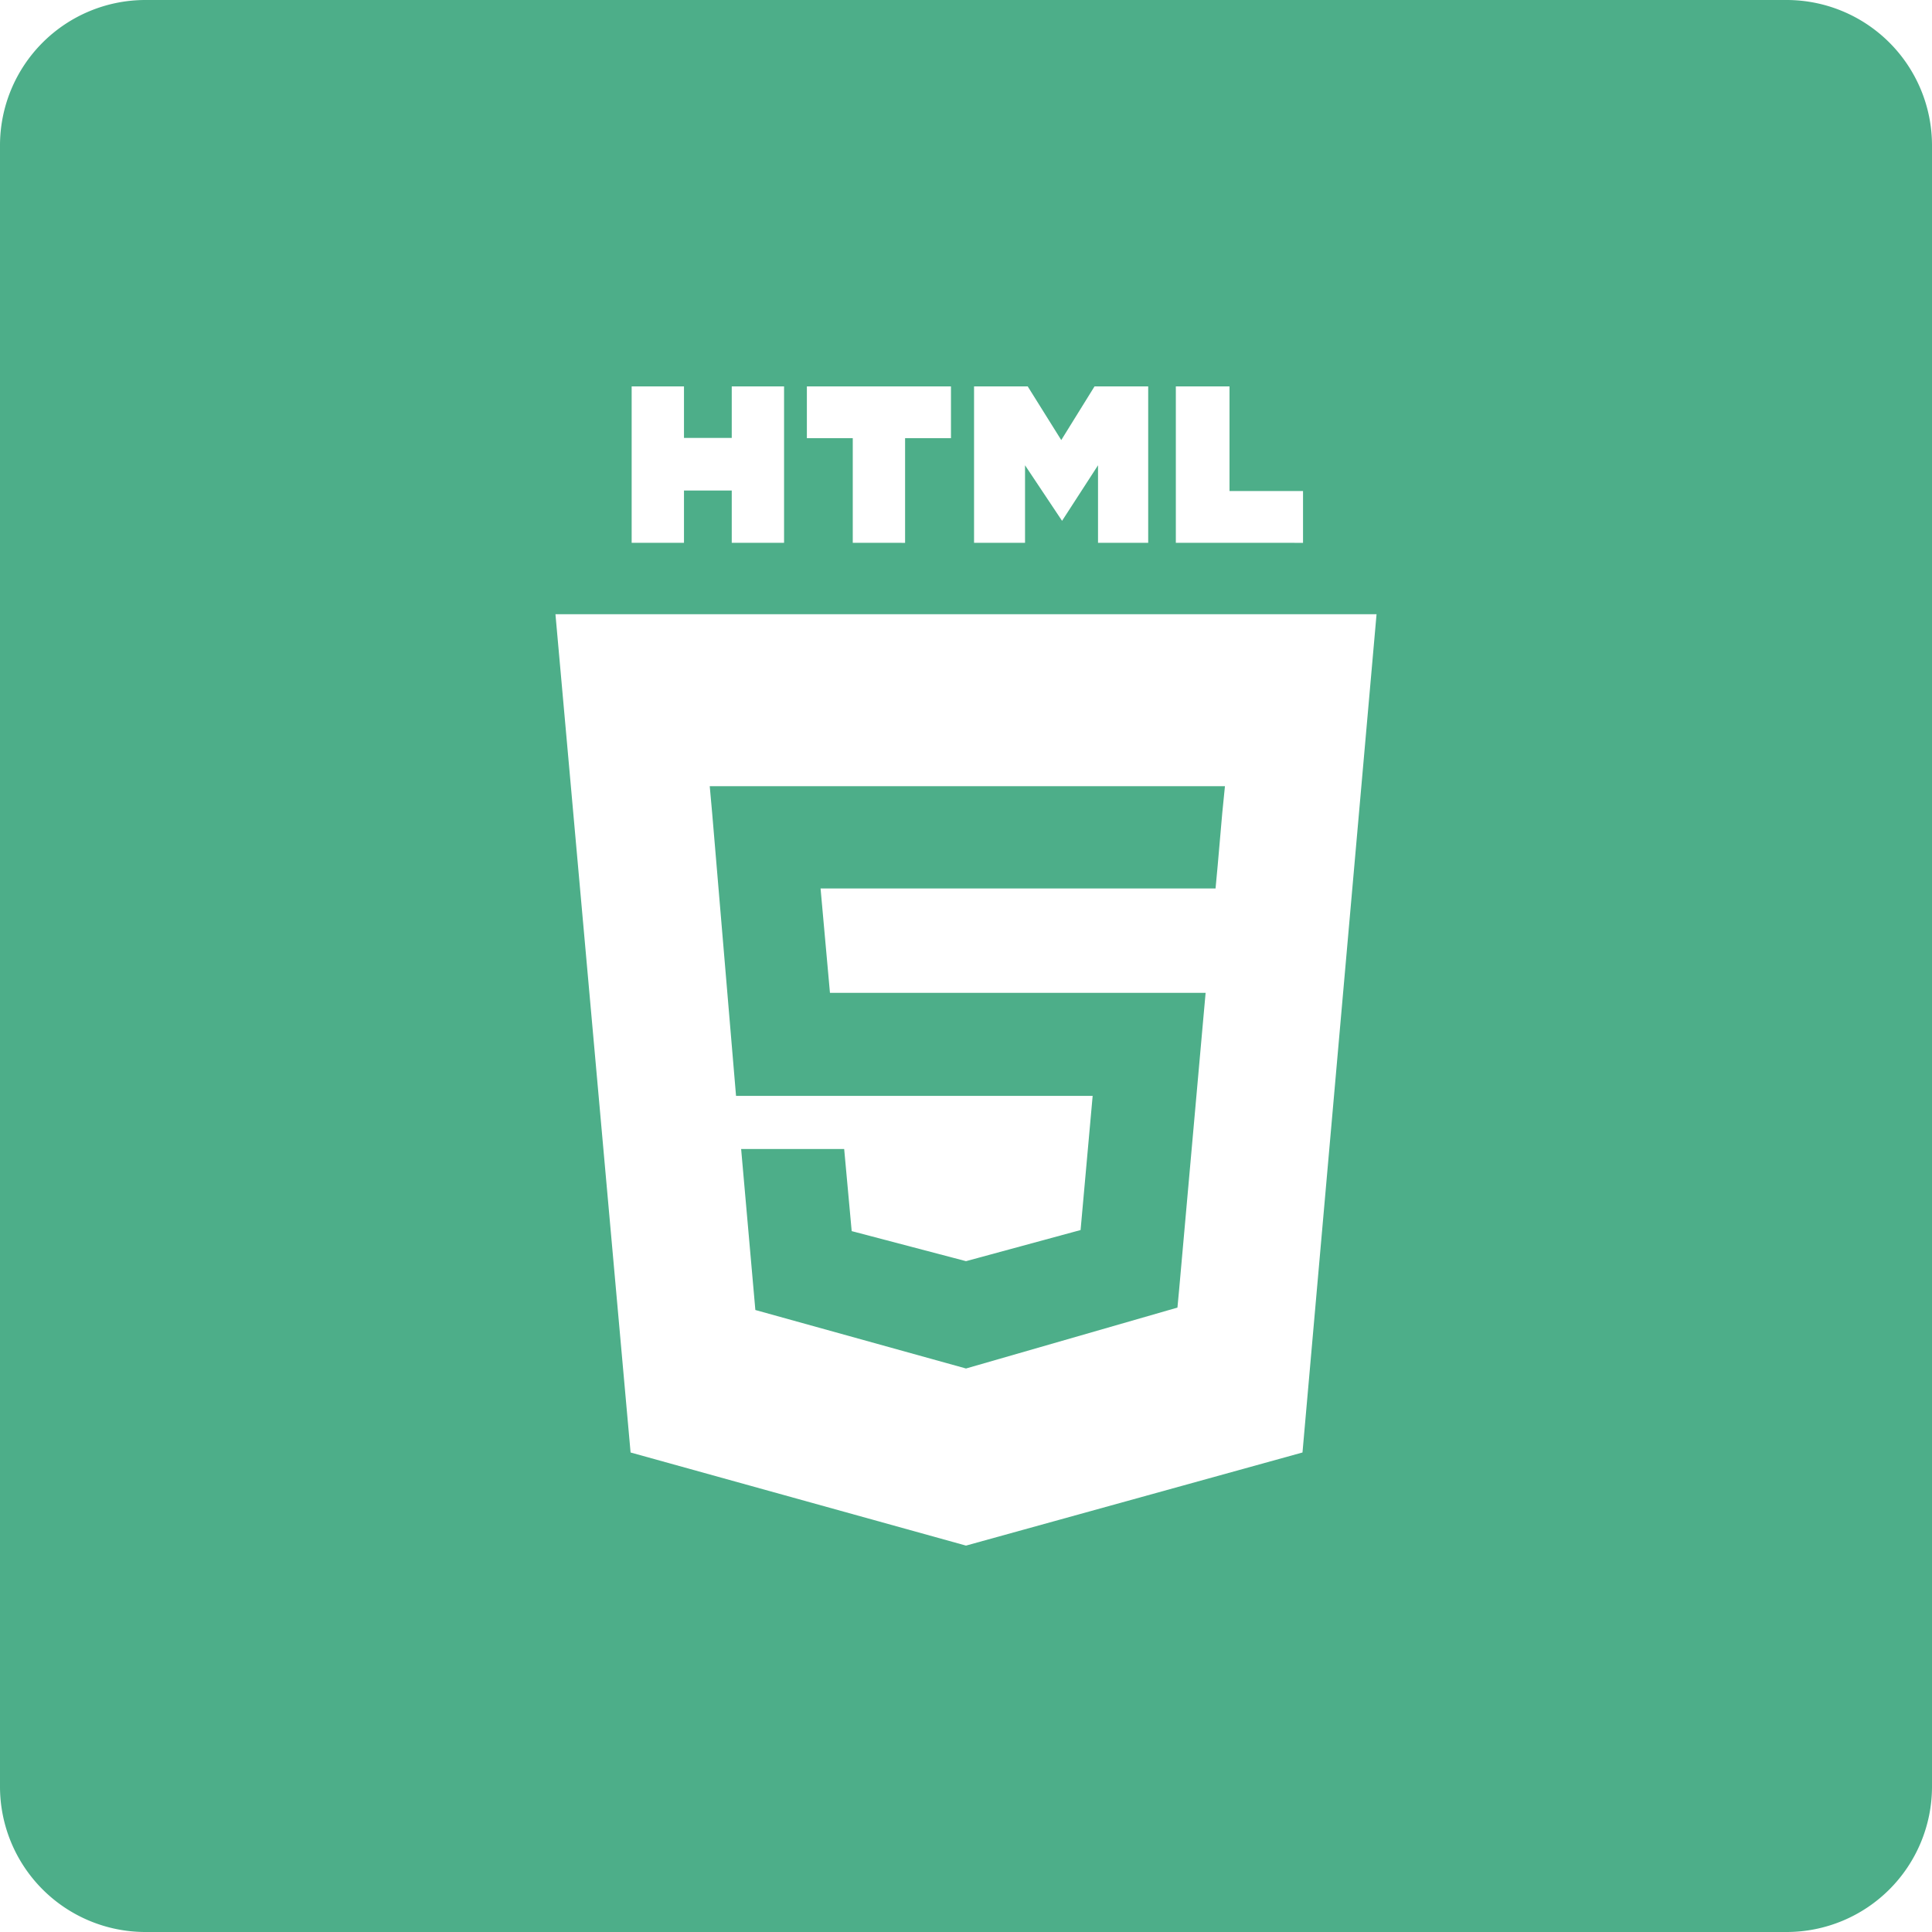<svg xmlns="http://www.w3.org/2000/svg" viewBox="0 0 72 72">
  <path
     d="M66.6,0H5.4A5.42,5.42,0,0,0,0,5.4V66.6A5.42,5.42,0,0,0,5.4,72H66.6A5.42,5.42,0,0,0,72,66.6V5.4A5.42,5.42,0,0,0,66.6,0ZM43.82,14.4h2v3.9h2.74v1.93H43.82Zm-7.52,0h2l1.25,2,1.24-2h2v5.83H40.92V17.34l-1.34,2.07h0L38.2,17.34v2.89H36.3Zm-6.23,0h5.37v1.93H33.73v3.9H31.78v-3.9H30.07Zm-6.53,0h1.95v1.92h1.78V14.4h1.95v5.83H27.27V18.28H25.49v1.95H23.54Zm25,39.73L36,57.6l-12.5-3.47L20.7,22.89H51.3Zm-22-23.83-.09-1h19.2l-.1,1-.17,1.95-.08.86H30.58L30.93,37h14l-.09,1-.9,10.09-.06.64L36,51h0l-7.85-2.18-.53-6h3.84l.28,3.06L36,47h0l4.27-1.16.45-5H27.43Z"
     fill="#4dae89"/>
</svg>
